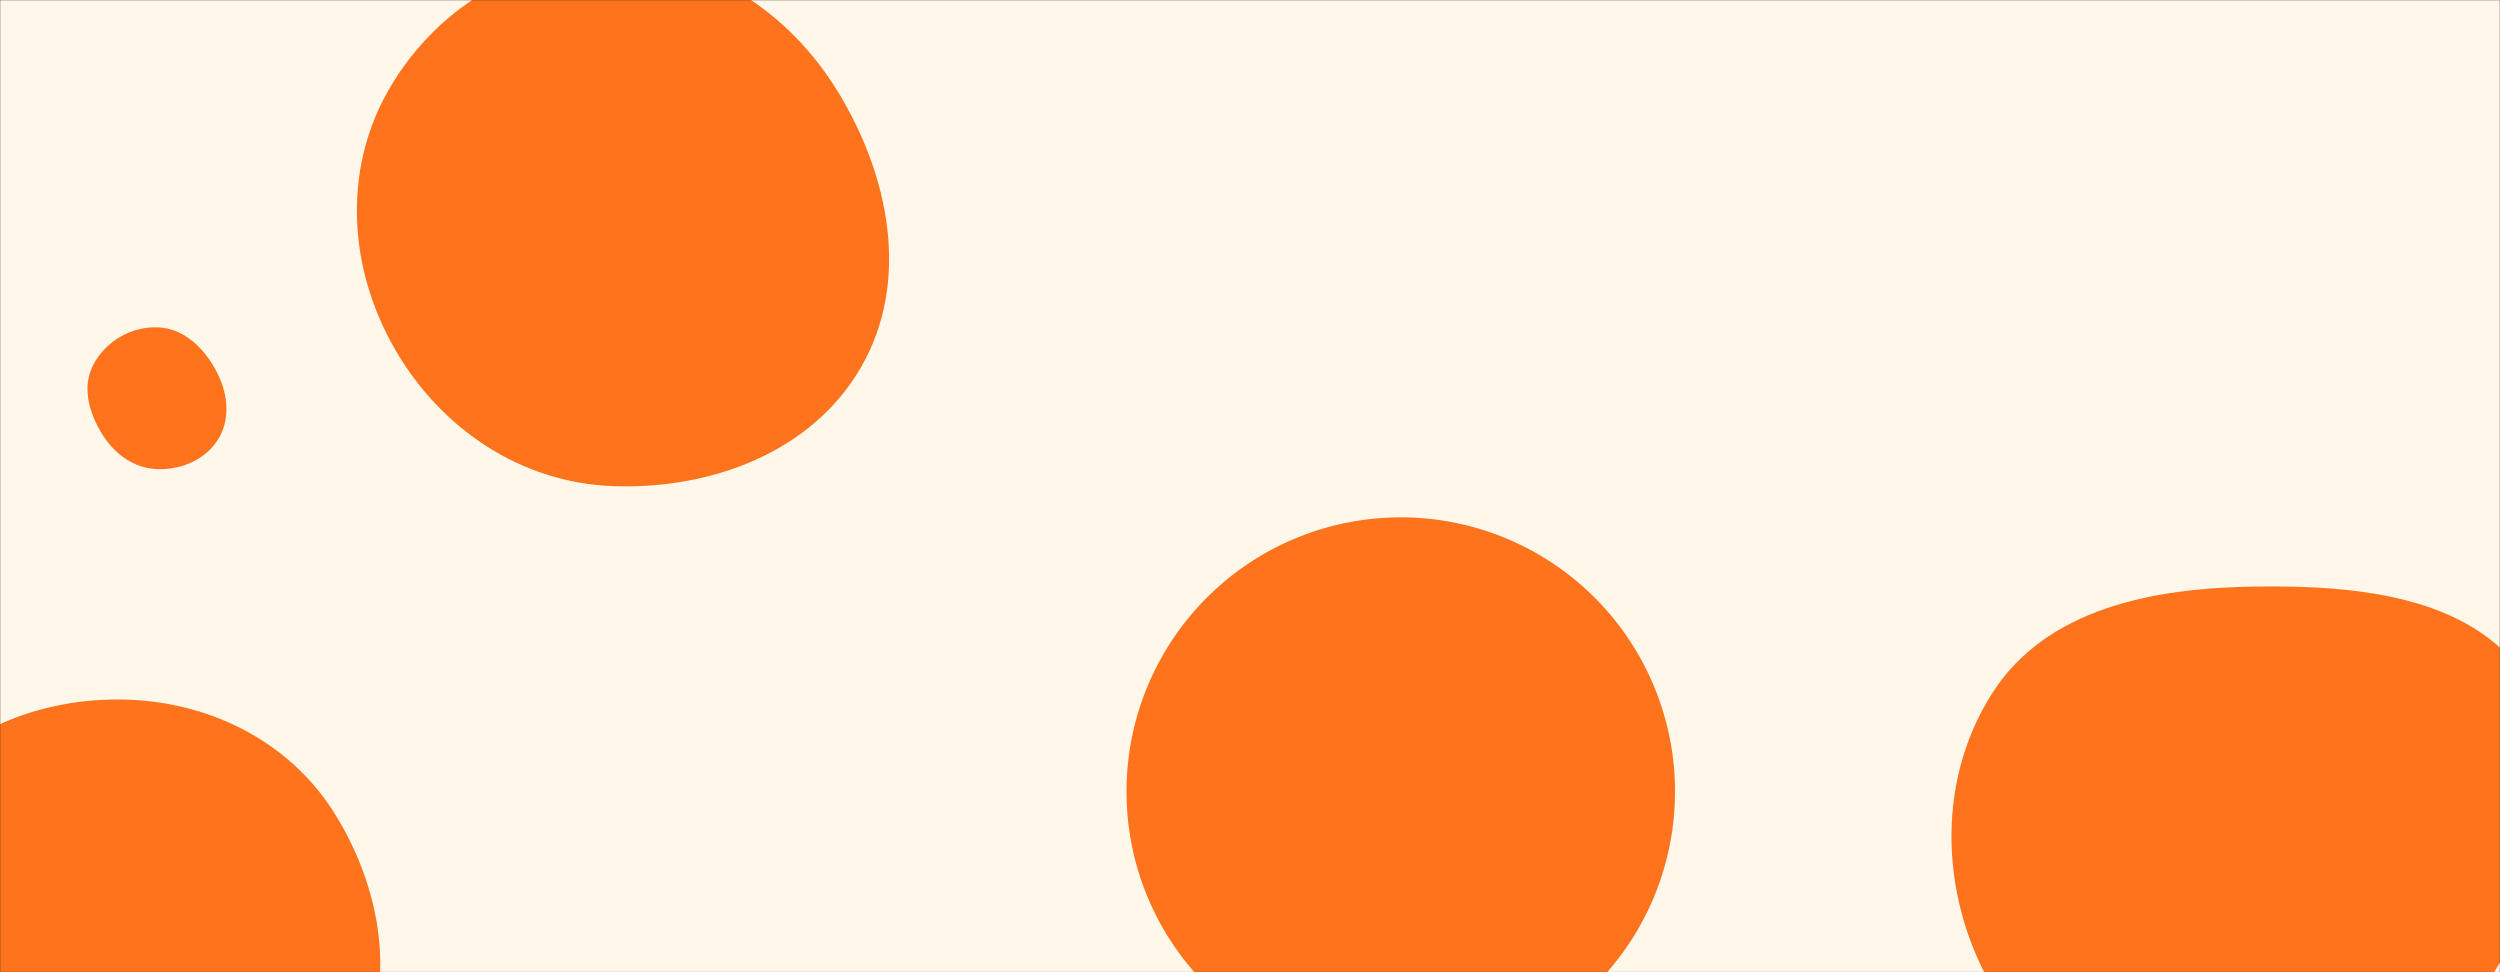 <svg xmlns="http://www.w3.org/2000/svg" version="1.1" xmlns:xlink="http://www.w3.org/1999/xlink" xmlns:svgjs="http://svgjs.dev/svgjs" width="1440" height="560" preserveAspectRatio="none" viewBox="0 0 1440 560"><rect x="0" y="0" width="1440" height="560" fill="#333333" stroke="none"/><g mask="url(&quot;#SvgjsMask1072&quot;)" fill="none"><rect width="1440" height="560" x="0" y="0" fill="rgba(255, 247, 233, 1)"></rect><path d="M68.655,662.051C118.655,662.469,174.282,659.707,201.399,617.697C230.218,573.049,221.084,514.388,193.147,469.183C166.658,426.321,119.041,403.17,68.655,402.905C17.763,402.638,-31.731,424.348,-58.124,467.862C-85.483,512.968,-89.14,571.336,-60.3,615.51C-33.524,656.523,19.677,661.642,68.655,662.051" fill="rgba(255, 115, 29, 1)" class="triangle-float1"></path><path d="M90.732,270.232C104.947,270.666,119.092,264.451,126.18,252.121C133.247,239.826,130.827,224.878,123.922,212.492C116.801,199.718,105.35,188.994,90.732,188.529C75.391,188.041,60.731,196.629,53.669,210.257C47.071,222.99,51.307,237.864,58.846,250.064C65.932,261.53,77.259,269.82,90.732,270.232" fill="rgba(255, 115, 29, 1)" class="triangle-float2"></path><path d="M648.87 455.96 a157.97 157.97 0 1 0 315.94 0 a157.97 157.97 0 1 0 -315.94 0z" fill="rgba(255, 115, 29, 1)" class="triangle-float3"></path><path d="M1299.285,643.96C1354.848,642.298,1403.382,611.859,1433.395,565.07C1466.425,513.579,1489.631,448.379,1458.537,395.697C1427.769,343.567,1359.813,337.047,1299.285,337.848C1240.609,338.625,1178.497,350.198,1147.175,399.82C1114.042,452.311,1117.692,520.849,1150.517,573.533C1181.613,623.443,1240.506,645.719,1299.285,643.96" fill="rgba(255, 115, 29, 1)" class="triangle-float3"></path><path d="M352.623,279.993C409.424,282.205,467.801,260.532,496.11,211.239C524.327,162.105,512.299,101.617,482.871,53.198C454.697,6.841,406.87,-24.911,352.623,-24.848C298.479,-24.786,249.192,6.169,222.896,53.498C197.331,99.511,201.109,155.093,227.271,200.769C253.602,246.741,299.684,277.931,352.623,279.993" fill="rgba(255, 115, 29, 1)" class="triangle-float1"></path></g><defs><mask id="SvgjsMask1072"><rect width="1440" height="560" fill="#ffffff"></rect></mask><style>
                @keyframes float1 {
                    0%{transform: translate(0, 0)}
                    50%{transform: translate(-10px, 0)}
                    100%{transform: translate(0, 0)}
                }

                .triangle-float1 {
                    animation: float1 5s infinite;
                }

                @keyframes float2 {
                    0%{transform: translate(0, 0)}
                    50%{transform: translate(-5px, -5px)}
                    100%{transform: translate(0, 0)}
                }

                .triangle-float2 {
                    animation: float2 4s infinite;
                }

                @keyframes float3 {
                    0%{transform: translate(0, 0)}
                    50%{transform: translate(0, -10px)}
                    100%{transform: translate(0, 0)}
                }

                .triangle-float3 {
                    animation: float3 6s infinite;
                }
            </style></defs></svg>